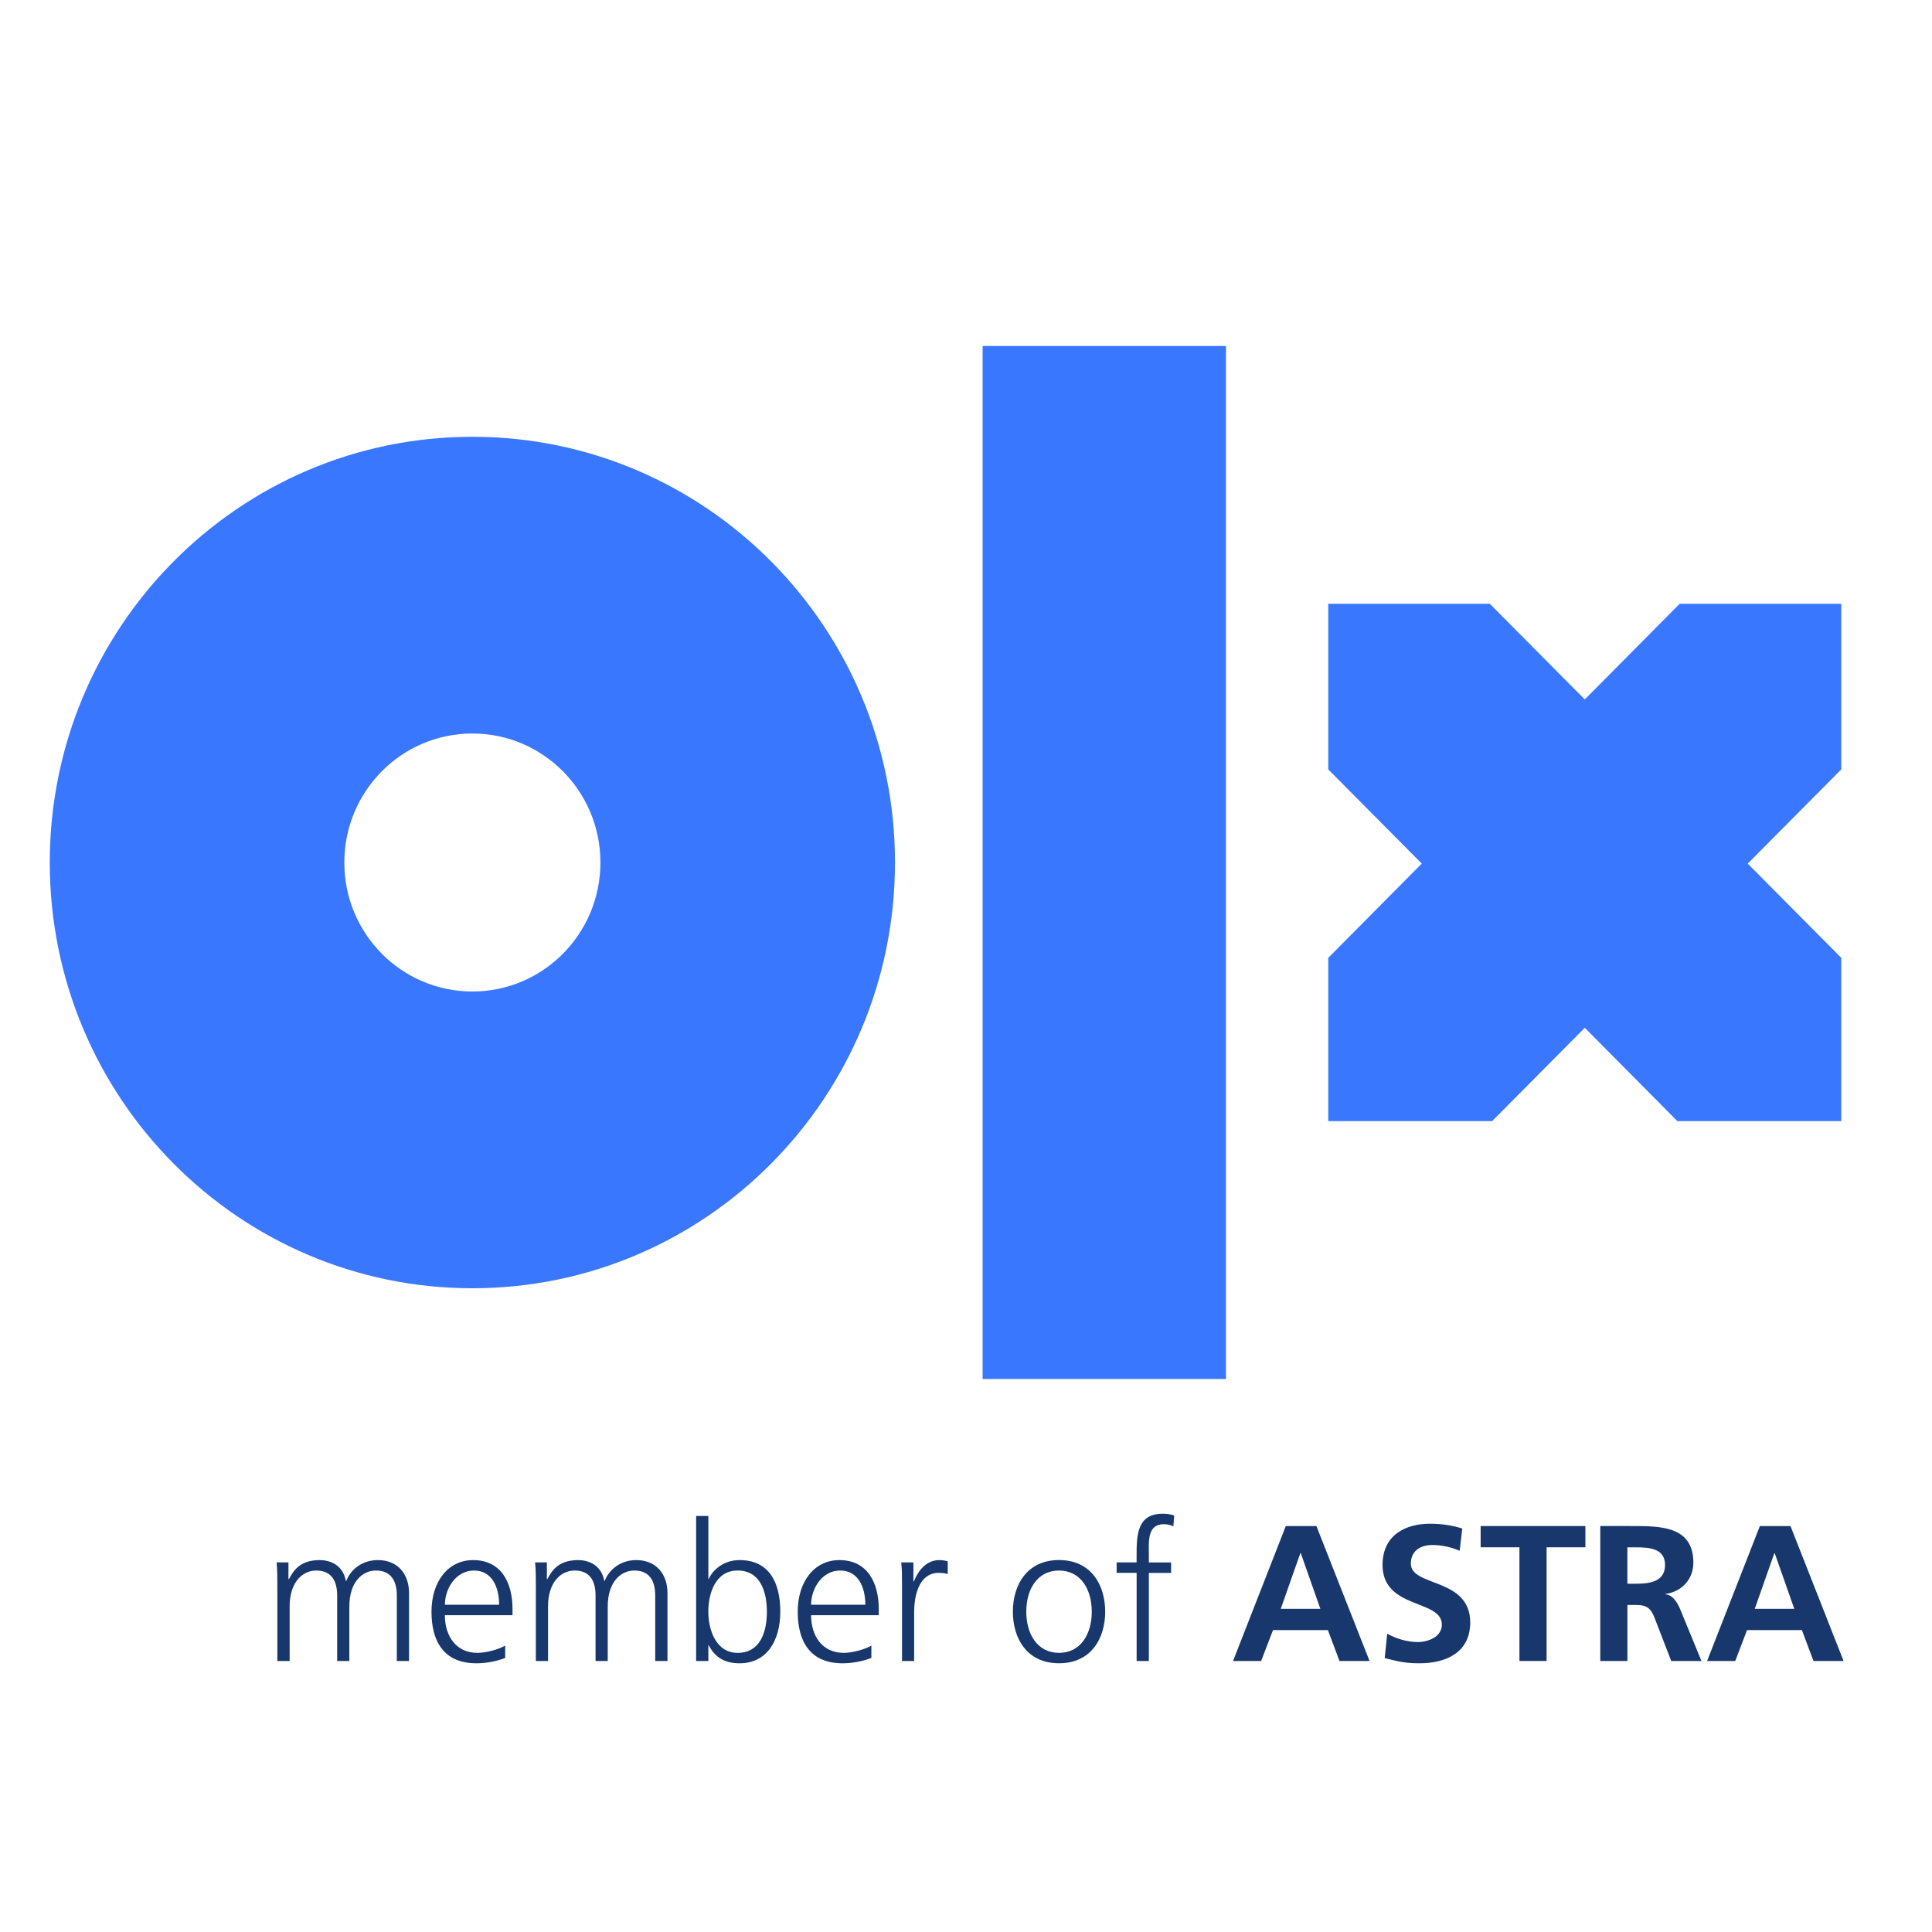 <svg width="50" height="50" viewBox="0 0 50 50" fill="none" xmlns="http://www.w3.org/2000/svg">
<path d="M31.728 8.954H25.43V35.688H31.728V8.954Z" fill="#3A77FF"/>
<path d="M12.225 11.304C6.185 11.304 1.288 16.237 1.288 22.322C1.288 28.407 6.185 33.34 12.225 33.34C18.265 33.34 23.162 28.407 23.162 22.322C23.162 16.237 18.264 11.304 12.225 11.304ZM12.225 25.66C10.394 25.66 8.911 24.166 8.911 22.322C8.911 20.478 10.394 18.983 12.225 18.983C14.055 18.983 15.539 20.478 15.539 22.322C15.539 24.166 14.055 25.66 12.225 25.66Z" fill="#3A77FF"/>
<path d="M47.652 15.627H43.469L41.014 18.101L38.557 15.627H34.375V19.912L36.795 22.35L34.375 24.789V29.015H38.616L41.014 26.599L43.41 29.015H47.652V24.789L45.231 22.35L47.652 19.912V15.627Z" fill="#3A77FF"/>
<path d="M10.27 42.986V41.291C10.27 40.931 10.133 40.645 9.728 40.645C9.382 40.645 9.041 40.939 9.041 41.575V42.986H8.726V41.291C8.726 40.931 8.589 40.645 8.183 40.645C7.836 40.645 7.496 40.939 7.496 41.575V42.986H7.178V41.035C7.178 40.84 7.178 40.64 7.159 40.435H7.465V40.865L7.475 40.87C7.576 40.696 7.725 40.375 8.273 40.375C8.499 40.375 8.87 40.469 8.951 40.916H8.961C9.075 40.616 9.377 40.375 9.779 40.375C10.296 40.375 10.586 40.736 10.586 41.231V42.987H10.27V42.986Z" fill="#17376D"/>
<path d="M13.075 42.907C12.854 42.996 12.567 43.046 12.332 43.046C11.484 43.046 11.167 42.476 11.167 41.711C11.167 40.93 11.598 40.375 12.245 40.375C12.968 40.375 13.264 40.956 13.264 41.641V41.801H11.513C11.513 42.34 11.803 42.776 12.357 42.776C12.587 42.776 12.924 42.681 13.074 42.587V42.907H13.075ZM12.918 41.531C12.918 41.085 12.738 40.645 12.267 40.645C11.799 40.645 11.514 41.11 11.514 41.531H12.918Z" fill="#17376D"/>
<path d="M16.957 42.986V41.291C16.957 40.931 16.822 40.645 16.416 40.645C16.069 40.645 15.728 40.939 15.728 41.575V42.986H15.413V41.291C15.413 40.931 15.278 40.645 14.871 40.645C14.524 40.645 14.183 40.939 14.183 41.575V42.986H13.868V41.035C13.868 40.84 13.868 40.64 13.849 40.435H14.153V40.865L14.163 40.87C14.263 40.696 14.413 40.375 14.961 40.375C15.187 40.375 15.559 40.469 15.638 40.916H15.648C15.764 40.616 16.064 40.375 16.466 40.375C16.983 40.375 17.274 40.736 17.274 41.231V42.987H16.958L16.957 42.986Z" fill="#17376D"/>
<path d="M18.016 39.234H18.332V40.865H18.342C18.387 40.74 18.639 40.375 19.14 40.375C19.892 40.375 20.194 40.936 20.194 41.711C20.194 42.465 19.842 43.046 19.14 43.046C18.774 43.046 18.512 42.907 18.342 42.581H18.332V42.986H18.016V39.234ZM19.089 40.645C18.511 40.645 18.331 41.245 18.331 41.711C18.331 42.176 18.527 42.776 19.089 42.776C19.691 42.776 19.847 42.206 19.847 41.711C19.847 41.215 19.691 40.645 19.089 40.645Z" fill="#17376D"/>
<path d="M22.551 42.907C22.331 42.996 22.044 43.046 21.809 43.046C20.961 43.046 20.645 42.476 20.645 41.711C20.645 40.93 21.076 40.375 21.723 40.375C22.445 40.375 22.742 40.956 22.742 41.641V41.801H20.991C20.991 42.34 21.281 42.776 21.835 42.776C22.065 42.776 22.401 42.681 22.551 42.587V42.907ZM22.395 41.531C22.395 41.085 22.215 40.645 21.743 40.645C21.276 40.645 20.991 41.11 20.991 41.531H22.395Z" fill="#17376D"/>
<path d="M23.344 41.005C23.344 40.725 23.344 40.62 23.323 40.435H23.639V40.925H23.651C23.765 40.64 23.98 40.375 24.308 40.375C24.381 40.375 24.473 40.39 24.527 40.406V40.735C24.462 40.715 24.377 40.705 24.297 40.705C23.795 40.705 23.658 41.266 23.658 41.725V42.986H23.344V41.005Z" fill="#17376D"/>
<path d="M27.407 40.374C28.236 40.374 28.602 41.015 28.602 41.71C28.602 42.405 28.236 43.045 27.407 43.045C26.58 43.045 26.213 42.405 26.213 41.71C26.213 41.015 26.581 40.374 27.407 40.374ZM27.407 42.776C27.959 42.776 28.255 42.301 28.255 41.711C28.255 41.12 27.959 40.645 27.407 40.645C26.855 40.645 26.56 41.119 26.56 41.711C26.56 42.301 26.856 42.776 27.407 42.776Z" fill="#17376D"/>
<path d="M29.415 40.705H28.898V40.435H29.415V40.25C29.415 39.715 29.434 39.175 30.092 39.175C30.191 39.175 30.327 39.19 30.388 39.225L30.367 39.501C30.303 39.466 30.209 39.446 30.117 39.446C29.686 39.446 29.732 39.91 29.732 40.215V40.436H30.308V40.706H29.732V42.987H29.416V40.706L29.415 40.705Z" fill="#17376D"/>
<path d="M33.277 39.495H34.069L35.444 42.987H34.666L34.366 42.187H32.945L32.638 42.987H31.911L33.276 39.495H33.277ZM33.663 40.195H33.653L33.146 41.636H34.171L33.664 40.195H33.663Z" fill="#17376D"/>
<path d="M37.776 40.134C37.556 40.039 37.31 39.984 37.065 39.984C36.824 39.984 36.513 40.09 36.513 40.469C36.513 41.074 38.049 40.82 38.049 41.99C38.049 42.755 37.44 43.046 36.734 43.046C36.353 43.046 36.183 42.996 35.836 42.912L35.901 42.281C36.141 42.411 36.417 42.496 36.693 42.496C36.959 42.496 37.315 42.361 37.315 42.046C37.315 41.381 35.78 41.656 35.78 40.5C35.78 39.719 36.387 39.434 37.004 39.434C37.306 39.434 37.586 39.474 37.843 39.559L37.776 40.134Z" fill="#17376D"/>
<path d="M39.323 40.044H38.319V39.494H41.03V40.044H40.026V42.986H39.323V40.044Z" fill="#17376D"/>
<path d="M41.414 39.494H42.173C42.926 39.494 43.824 39.469 43.824 40.441C43.824 40.85 43.547 41.19 43.101 41.251V41.261C43.291 41.276 43.401 41.465 43.472 41.621L44.034 42.987H43.252L42.83 41.896C42.73 41.636 42.639 41.536 42.343 41.536H42.117V42.987H41.415V39.494H41.414ZM42.116 40.986H42.348C42.693 40.986 43.091 40.936 43.091 40.501C43.091 40.08 42.699 40.045 42.348 40.045H42.116V40.986Z" fill="#17376D"/>
<path d="M45.545 39.495H46.338L47.712 42.987H46.934L46.633 42.187H45.213L44.907 42.987H44.179L45.545 39.495ZM45.929 40.195H45.92L45.413 41.636H46.436L45.929 40.195Z" fill="#17376D"/>
</svg>

